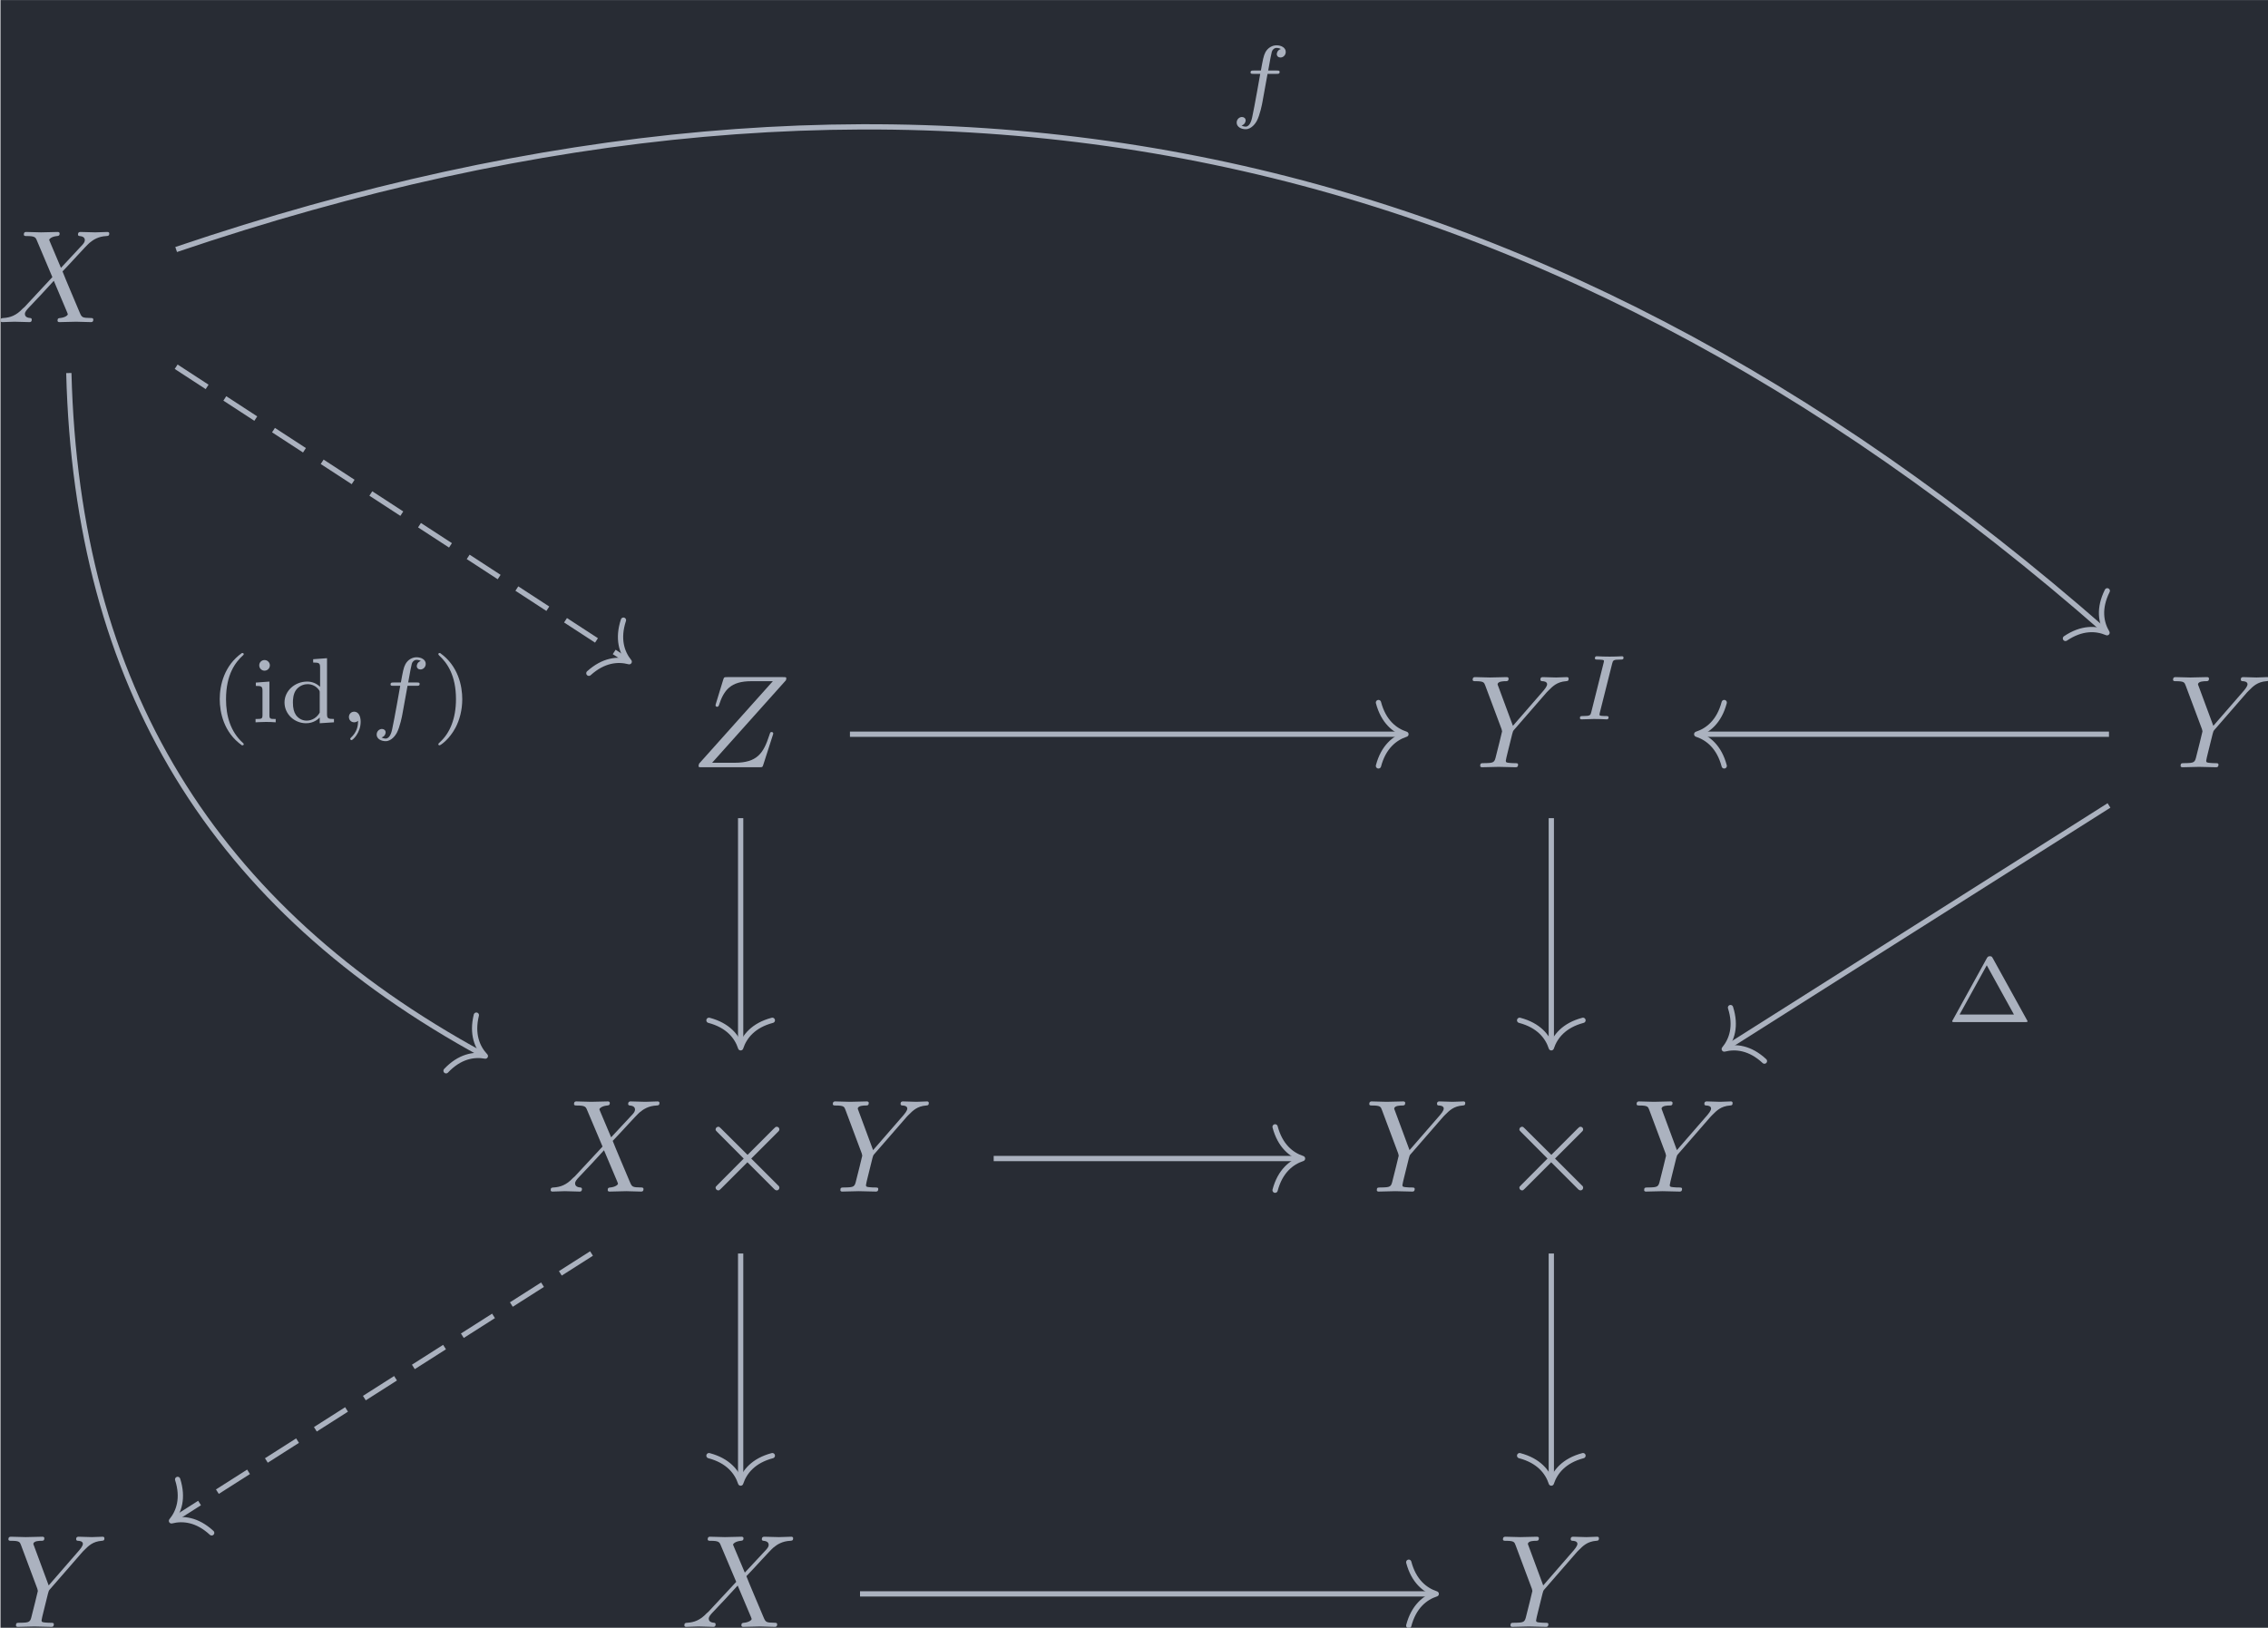 <?xml version='1.0' encoding='UTF-8'?>
<!-- This file was generated by dvisvgm 3.4.4 -->
<svg version='1.1' xmlns='http://www.w3.org/2000/svg' xmlns:xlink='http://www.w3.org/1999/xlink' width='199.552pt' height='143.256pt' viewBox='172.92 21.379 199.552 143.256'>
<defs>
<path id='g3-1' d='M3.494-4.812C3.424-4.937 3.403-4.972 3.264-4.972C3.18-4.972 3.11-4.951 3.048-4.84L.474-.167C.425-.091 .425-.077 .425-.07C.425 0 .481 0 .593 0H5.942C6.053 0 6.109 0 6.109-.07C6.109-.077 6.109-.091 6.06-.167L3.494-4.812ZM3.034-4.289L5.084-.572H.983L3.034-4.289Z'/>
<path id='g3-40' d='M2.476-5.23C1.151-4.296 .802-2.817 .802-1.75C.802-.767 1.095 .76 2.476 1.736C2.532 1.736 2.615 1.736 2.615 1.653C2.615 1.611 2.594 1.597 2.545 1.548C1.618 .711 1.276-.474 1.276-1.743C1.276-3.626 1.995-4.547 2.566-5.063C2.594-5.091 2.615-5.112 2.615-5.147C2.615-5.23 2.532-5.23 2.476-5.23Z'/>
<path id='g3-41' d='M.628-5.23C.579-5.23 .495-5.23 .495-5.147C.495-5.112 .516-5.091 .558-5.042C1.158-4.491 1.827-3.55 1.827-1.75C1.827-.293 1.374 .809 .621 1.492C.502 1.611 .495 1.618 .495 1.653S.516 1.736 .586 1.736C.669 1.736 1.332 1.276 1.792 .404C2.099-.174 2.301-.928 2.301-1.743C2.301-2.727 2.008-4.254 .628-5.23Z'/>
<path id='g3-100' d='M2.483-4.763V-4.512C2.95-4.512 3.006-4.463 3.006-4.122V-2.678C2.748-2.929 2.413-3.075 2.029-3.075C1.102-3.075 .321-2.378 .321-1.499C.321-.628 1.06 .07 1.946 .07C2.518 .07 2.859-.237 2.978-.363V.07L4.052 0V-.251C3.585-.251 3.529-.3 3.529-.642V-4.84L2.483-4.763ZM2.978-.732C2.797-.404 2.441-.126 1.988-.126C1.597-.126 1.318-.356 1.179-.558C1.039-.767 .955-1.046 .955-1.492C.955-1.653 .955-2.176 1.241-2.504C1.52-2.817 1.862-2.88 2.064-2.88C2.399-2.88 2.699-2.727 2.894-2.476C2.978-2.364 2.978-2.357 2.978-2.225V-.732Z'/>
<path id='g3-105' d='M1.471-4.303C1.471-4.505 1.304-4.7 1.067-4.7C.858-4.7 .669-4.533 .669-4.303C.669-4.052 .872-3.898 1.067-3.898C1.29-3.898 1.471-4.073 1.471-4.303ZM.411-2.999V-2.748C.851-2.748 .914-2.706 .914-2.364V-.551C.914-.251 .844-.251 .391-.251V0C.404 0 .893-.028 1.172-.028C1.416-.028 1.667-.021 1.911 0V-.251C1.506-.251 1.437-.251 1.437-.544V-3.075L.411-2.999Z'/>
<path id='g0-2' d='M3.875-2.77L1.883-4.752C1.763-4.872 1.743-4.892 1.664-4.892C1.564-4.892 1.465-4.802 1.465-4.692C1.465-4.623 1.484-4.603 1.594-4.493L3.587-2.491L1.594-.488C1.484-.379 1.465-.359 1.465-.289C1.465-.179 1.564-.09 1.664-.09C1.743-.09 1.763-.11 1.883-.229L3.866-2.212L5.928-.149C5.948-.139 6.017-.09 6.077-.09C6.197-.09 6.276-.179 6.276-.289C6.276-.309 6.276-.349 6.247-.399C6.237-.418 4.653-1.983 4.154-2.491L5.978-4.314C6.027-4.374 6.177-4.503 6.227-4.563C6.237-4.583 6.276-4.623 6.276-4.692C6.276-4.802 6.197-4.892 6.077-4.892C5.998-4.892 5.958-4.852 5.848-4.742L3.875-2.77Z'/>
<path id='g2-59' d='M1.471-.112C1.471 .272 1.402 .718 .928 1.165C.9 1.193 .879 1.213 .879 1.248C.879 1.297 .934 1.346 .976 1.346C1.074 1.346 1.667 .788 1.667-.042C1.667-.474 1.499-.802 1.179-.802C.948-.802 .781-.621 .781-.404C.781-.181 .941 0 1.186 0C1.353 0 1.465-.112 1.471-.112Z'/>
<path id='g2-73' d='M2.88-4.212C2.943-4.449 2.957-4.512 3.48-4.512C3.654-4.512 3.738-4.512 3.738-4.659C3.738-4.721 3.689-4.763 3.626-4.763C3.48-4.763 3.306-4.742 3.159-4.742C3.006-4.742 2.838-4.735 2.685-4.735C2.685-4.735 2.204-4.742 2.204-4.742C2.05-4.742 1.876-4.763 1.723-4.763C1.681-4.763 1.576-4.763 1.576-4.61C1.576-4.512 1.653-4.512 1.806-4.512C1.813-4.512 1.953-4.512 2.071-4.498C2.211-4.484 2.26-4.477 2.26-4.4C2.26-4.359 2.246-4.31 2.232-4.254L1.304-.551C1.248-.321 1.227-.251 .704-.251C.516-.251 .446-.251 .446-.098C.446-.091 .446 0 .558 0C.767 0 1.29-.028 1.499-.028L1.981-.021C2.134-.021 2.308 0 2.462 0C2.504 0 2.608 0 2.608-.153C2.608-.251 2.525-.251 2.385-.251C2.371-.251 2.225-.251 2.085-.265C1.925-.279 1.925-.307 1.925-.37C1.925-.377 1.925-.418 1.953-.523L2.88-4.212Z'/>
<path id='g2-102' d='M2.838-2.755H3.522C3.661-2.755 3.752-2.755 3.752-2.908C3.752-3.006 3.661-3.006 3.536-3.006H2.887C3.048-3.891 3.103-4.212 3.159-4.414C3.194-4.568 3.347-4.714 3.515-4.714C3.522-4.714 3.71-4.714 3.843-4.631C3.557-4.54 3.536-4.289 3.536-4.247C3.536-4.094 3.654-3.989 3.815-3.989C4.003-3.989 4.212-4.149 4.212-4.414C4.212-4.735 3.87-4.91 3.515-4.91C3.208-4.91 2.866-4.735 2.678-4.387C2.538-4.129 2.483-3.815 2.336-3.006H1.785C1.646-3.006 1.555-3.006 1.555-2.852C1.555-2.755 1.646-2.755 1.771-2.755H2.287C2.28-2.713 1.841-.202 1.674 .544C1.639 .697 1.52 1.227 1.186 1.227C1.179 1.227 1.011 1.227 .879 1.144C1.165 1.053 1.186 .802 1.186 .76C1.186 .607 1.067 .502 .907 .502C.718 .502 .509 .663 .509 .928C.509 1.241 .837 1.423 1.186 1.423C1.632 1.423 1.939 .962 2.022 .809C2.273 .342 2.434-.516 2.448-.6L2.838-2.755Z'/>
<path id='g1-88' d='M4.832-4.095L3.995-6.077C3.965-6.157 3.945-6.197 3.945-6.207C3.945-6.267 4.115-6.456 4.533-6.496C4.633-6.506 4.732-6.516 4.732-6.685C4.732-6.804 4.613-6.804 4.583-6.804C4.174-6.804 3.746-6.775 3.328-6.775C3.078-6.775 2.461-6.804 2.212-6.804C2.152-6.804 2.032-6.804 2.032-6.605C2.032-6.496 2.132-6.496 2.262-6.496C2.859-6.496 2.919-6.396 3.009-6.177L4.184-3.397L2.082-1.136L1.953-1.026C1.465-.498 .996-.339 .488-.309C.359-.299 .269-.299 .269-.11C.269-.1 .269 0 .399 0C.697 0 1.026-.03 1.335-.03C1.704-.03 2.092 0 2.451 0C2.511 0 2.63 0 2.63-.199C2.63-.299 2.531-.309 2.511-.309C2.421-.319 2.112-.339 2.112-.618C2.112-.777 2.262-.936 2.381-1.066L3.397-2.142L4.294-3.118L5.3-.737C5.34-.628 5.35-.618 5.35-.598C5.35-.518 5.161-.349 4.772-.309C4.663-.299 4.573-.289 4.573-.12C4.573 0 4.682 0 4.722 0C5.001 0 5.699-.03 5.978-.03C6.227-.03 6.834 0 7.083 0C7.153 0 7.273 0 7.273-.189C7.273-.309 7.173-.309 7.093-.309C6.426-.319 6.406-.349 6.237-.747C5.848-1.674 5.181-3.228 4.951-3.826C5.629-4.523 6.675-5.709 6.994-5.988C7.283-6.227 7.661-6.466 8.259-6.496C8.389-6.506 8.478-6.506 8.478-6.695C8.478-6.705 8.478-6.804 8.349-6.804C8.05-6.804 7.721-6.775 7.412-6.775C7.044-6.775 6.665-6.804 6.306-6.804C6.247-6.804 6.117-6.804 6.117-6.605C6.117-6.535 6.167-6.506 6.237-6.496C6.326-6.486 6.635-6.466 6.635-6.187C6.635-6.047 6.526-5.918 6.446-5.828L4.832-4.095Z'/>
<path id='g1-89' d='M5.948-5.669L6.087-5.808C6.386-6.107 6.715-6.446 7.392-6.496C7.502-6.506 7.592-6.506 7.592-6.685C7.592-6.765 7.542-6.804 7.462-6.804C7.203-6.804 6.914-6.775 6.645-6.775C6.316-6.775 5.968-6.804 5.649-6.804C5.589-6.804 5.46-6.804 5.46-6.615C5.46-6.506 5.559-6.496 5.609-6.496C5.679-6.496 5.968-6.476 5.968-6.267C5.968-6.097 5.738-5.838 5.699-5.788L3.387-3.128L2.291-6.087C2.232-6.227 2.232-6.247 2.232-6.257C2.232-6.496 2.72-6.496 2.819-6.496C2.959-6.496 3.059-6.496 3.059-6.695C3.059-6.804 2.939-6.804 2.909-6.804C2.63-6.804 1.933-6.775 1.654-6.775C1.405-6.775 .787-6.804 .538-6.804C.478-6.804 .349-6.804 .349-6.605C.349-6.496 .448-6.496 .578-6.496C1.176-6.496 1.215-6.406 1.305-6.157L2.531-2.879C2.54-2.849 2.57-2.74 2.57-2.71S2.172-1.076 2.122-.897C1.993-.349 1.983-.319 1.186-.309C.996-.309 .917-.309 .917-.11C.917 0 1.036 0 1.056 0C1.335 0 2.032-.03 2.311-.03S3.308 0 3.587 0C3.656 0 3.776 0 3.776-.199C3.776-.309 3.686-.309 3.497-.309C3.477-.309 3.288-.309 3.118-.329C2.909-.349 2.849-.369 2.849-.488C2.849-.558 2.939-.907 2.989-1.116L3.337-2.521C3.387-2.71 3.397-2.74 3.477-2.829L5.948-5.669Z'/>
<path id='g1-90' d='M7.173-6.565C7.183-6.605 7.203-6.655 7.203-6.715C7.203-6.804 7.153-6.804 6.954-6.804H2.75C2.511-6.804 2.501-6.795 2.441-6.605L1.893-4.812C1.873-4.762 1.863-4.692 1.863-4.672C1.863-4.663 1.863-4.563 1.983-4.563C2.072-4.563 2.092-4.633 2.112-4.663C2.491-5.838 3.009-6.496 4.563-6.496H6.187L.618-.269C.618-.259 .578-.12 .578-.09C.578 0 .648 0 .827 0H5.161C5.4 0 5.41-.01 5.469-.199L6.177-2.401C6.187-2.441 6.217-2.511 6.217-2.55C6.217-2.6 6.177-2.66 6.087-2.66S5.988-2.62 5.918-2.411C5.479-1.056 5.001-.339 3.308-.339H1.604L7.173-6.565Z'/>
</defs>
<g id='page1' transform='matrix(1.166 0 0 1.166 0 0)'>
<rect x='148.338' y='18.34' width='171.184' height='122.891' fill='#282c34'/>
<g fill='#abb2bf' transform='matrix(1 0 0 1 -94.737 52.646)'>
<use x='242.806' y='-9.998' xlink:href='#g1-88'/>
</g>
<g fill='#abb2bf' transform='matrix(1 0 0 1 -93.976 52.646)'>
<use x='294.41' y='23.601' xlink:href='#g1-90'/>
</g>
<g fill='#abb2bf' transform='matrix(1 0 0 1 -96.504 52.646)'>
<use x='355.583' y='23.601' xlink:href='#g1-89'/>
<use x='363.58' y='19.986' xlink:href='#g2-73'/>
</g>
<g fill='#abb2bf' transform='matrix(1 0 0 1 -94.218 52.646)'>
<use x='406.149' y='23.601' xlink:href='#g1-89'/>
</g>
<g fill='#abb2bf' transform='matrix(1 0 0 1 -104.824 52.646)'>
<use x='294.41' y='55.628' xlink:href='#g1-88'/>
<use x='305.66' y='55.628' xlink:href='#g0-2'/>
<use x='315.622' y='55.628' xlink:href='#g1-89'/>
</g>
<g fill='#abb2bf' transform='matrix(1 0 0 1 -104.305 52.646)'>
<use x='355.583' y='55.628' xlink:href='#g1-89'/>
<use x='365.794' y='55.628' xlink:href='#g0-2'/>
<use x='375.757' y='55.628' xlink:href='#g1-89'/>
</g>
<g fill='#abb2bf' transform='matrix(1 0 0 1 -94.218 52.646)'>
<use x='242.806' y='88.484' xlink:href='#g1-89'/>
</g>
<g fill='#abb2bf' transform='matrix(1 0 0 1 -94.737 52.646)'>
<use x='294.41' y='88.484' xlink:href='#g1-88'/>
</g>
<g fill='#abb2bf' transform='matrix(1 0 0 1 -94.218 52.646)'>
<use x='355.583' y='88.484' xlink:href='#g1-89'/>
</g>
<path d='M161.594 46.016L195.613 68.172' stroke='#abb2bf' fill='none' stroke-width='.398' stroke-miterlimit='10' stroke-dasharray='2.789 1.594'/>
<path d='M195.347 65.144C194.882 66.555 195.218 67.582 195.781 68.281C194.914 68.051 193.839 68.156 192.738 69.152' stroke='#abb2bf' fill='none' stroke-width='.398' stroke-miterlimit='10' stroke-linecap='round' stroke-linejoin='round'/>
<path d='M153.496 46.492C154.098 70.117 164.336 86.848 184.75 97.953' stroke='#abb2bf' fill='none' stroke-width='.398' stroke-miterlimit='10'/>
<path d='M184.246 94.957C183.895 96.398 184.312 97.395 184.926 98.047C184.043 97.887 182.98 98.078 181.961 99.156' stroke='#abb2bf' fill='none' stroke-width='.398' stroke-miterlimit='10' stroke-linecap='round' stroke-linejoin='round'/>
<g fill='#abb2bf' transform='matrix(1 0 0 1 -69.919 -15.629)'>
<use x='234' y='88.484' xlink:href='#g3-40'/>
<use x='237.114' y='88.484' xlink:href='#g3-105'/>
<use x='239.369' y='88.484' xlink:href='#g3-100'/>
<use x='243.769' y='88.484' xlink:href='#g2-59'/>
<use x='246.135' y='88.484' xlink:href='#g2-102'/>
<use x='250.802' y='88.484' xlink:href='#g3-41'/>
</g>
<path d='M161.594 37.168C216.523 18.539 263.848 27.969 307.144 65.961' stroke='#abb2bf' fill='none' stroke-width='.398' stroke-miterlimit='10'/>
<path d='M307.316 62.93C306.652 64.258 306.84 65.324 307.297 66.094C306.472 65.742 305.39 65.695 304.16 66.523' stroke='#abb2bf' fill='none' stroke-width='.398' stroke-miterlimit='10' stroke-linecap='round' stroke-linejoin='round'/>
<g fill='#abb2bf' transform='matrix(1 0 0 1 7.112 -61.819)'>
<use x='234' y='88.484' xlink:href='#g2-102'/>
</g>
<path d='M212.438 73.754H254.195' stroke='#abb2bf' fill='none' stroke-width='.398' stroke-miterlimit='10'/>
<path d='M252.32 71.363C252.699 72.801 253.543 73.477 254.394 73.754C253.543 74.035 252.699 74.711 252.32 76.145' stroke='#abb2bf' fill='none' stroke-width='.398' stroke-miterlimit='10' stroke-linecap='round' stroke-linejoin='round'/>
<path d='M204.191 80.09V97.223' stroke='#abb2bf' fill='none' stroke-width='.398' stroke-miterlimit='10'/>
<path d='M206.582 95.348C205.149 95.727 204.473 96.57 204.192 97.422C203.914 96.57 203.235 95.727 201.801 95.348' stroke='#abb2bf' fill='none' stroke-width='.398' stroke-miterlimit='10' stroke-linecap='round' stroke-linejoin='round'/>
<path d='M265.363 80.09V97.223' stroke='#abb2bf' fill='none' stroke-width='.398' stroke-miterlimit='10'/>
<path d='M267.754 95.348C266.321 95.727 265.645 96.57 265.363 97.422C265.086 96.57 264.41 95.727 262.973 95.348' stroke='#abb2bf' fill='none' stroke-width='.398' stroke-miterlimit='10' stroke-linecap='round' stroke-linejoin='round'/>
<path d='M307.445 73.754H276.535' stroke='#abb2bf' fill='none' stroke-width='.398' stroke-miterlimit='10'/>
<path d='M278.41 76.145C278.031 74.711 277.187 74.035 276.336 73.754C277.187 73.477 278.031 72.801 278.41 71.363' stroke='#abb2bf' fill='none' stroke-width='.398' stroke-miterlimit='10' stroke-linecap='round' stroke-linejoin='round'/>
<path d='M307.445 79.129L278.582 97.406' stroke='#abb2bf' fill='none' stroke-width='.398' stroke-miterlimit='10'/>
<path d='M281.445 98.426C280.359 97.414 279.281 97.297 278.414 97.516C278.984 96.824 279.336 95.801 278.886 94.387' stroke='#abb2bf' fill='none' stroke-width='.398' stroke-miterlimit='10' stroke-linecap='round' stroke-linejoin='round'/>
<g fill='#abb2bf' transform='matrix(1 0 0 1 61.189 6.999)'>
<use x='234' y='88.484' xlink:href='#g3-1'/>
</g>
<path d='M192.938 112.949L161.41 133.023' stroke='#abb2bf' fill='none' stroke-width='.398' stroke-miterlimit='10' stroke-dasharray='2.789 1.594'/>
<path d='M164.274 134.035C163.184 133.027 162.109 132.91 161.242 133.129C161.809 132.437 162.156 131.414 161.707 130' stroke='#abb2bf' fill='none' stroke-width='.398' stroke-miterlimit='10' stroke-linecap='round' stroke-linejoin='round'/>
<path d='M223.285 105.781H246.391' stroke='#abb2bf' fill='none' stroke-width='.398' stroke-miterlimit='10'/>
<path d='M244.52 103.39C244.899 104.824 245.743 105.503 246.59 105.781C245.743 106.062 244.899 106.738 244.52 108.171' stroke='#abb2bf' fill='none' stroke-width='.398' stroke-miterlimit='10' stroke-linecap='round' stroke-linejoin='round'/>
<path d='M204.191 112.949V130.078' stroke='#abb2bf' fill='none' stroke-width='.398' stroke-miterlimit='10'/>
<path d='M206.582 128.207C205.149 128.586 204.473 129.43 204.192 130.278C203.914 129.43 203.235 128.586 201.801 128.207' stroke='#abb2bf' fill='none' stroke-width='.398' stroke-miterlimit='10' stroke-linecap='round' stroke-linejoin='round'/>
<path d='M265.363 112.949V130.078' stroke='#abb2bf' fill='none' stroke-width='.398' stroke-miterlimit='10'/>
<path d='M267.754 128.207C266.321 128.586 265.645 129.43 265.363 130.278C265.086 129.43 264.41 128.586 262.973 128.207' stroke='#abb2bf' fill='none' stroke-width='.398' stroke-miterlimit='10' stroke-linecap='round' stroke-linejoin='round'/>
<path d='M213.199 138.641H256.481' stroke='#abb2bf' fill='none' stroke-width='.398' stroke-miterlimit='10'/>
<path d='M254.606 136.25C254.984 137.684 255.828 138.36 256.68 138.641C255.828 138.918 254.984 139.598 254.606 141.032' stroke='#abb2bf' fill='none' stroke-width='.398' stroke-miterlimit='10' stroke-linecap='round' stroke-linejoin='round'/>
</g>
</svg>